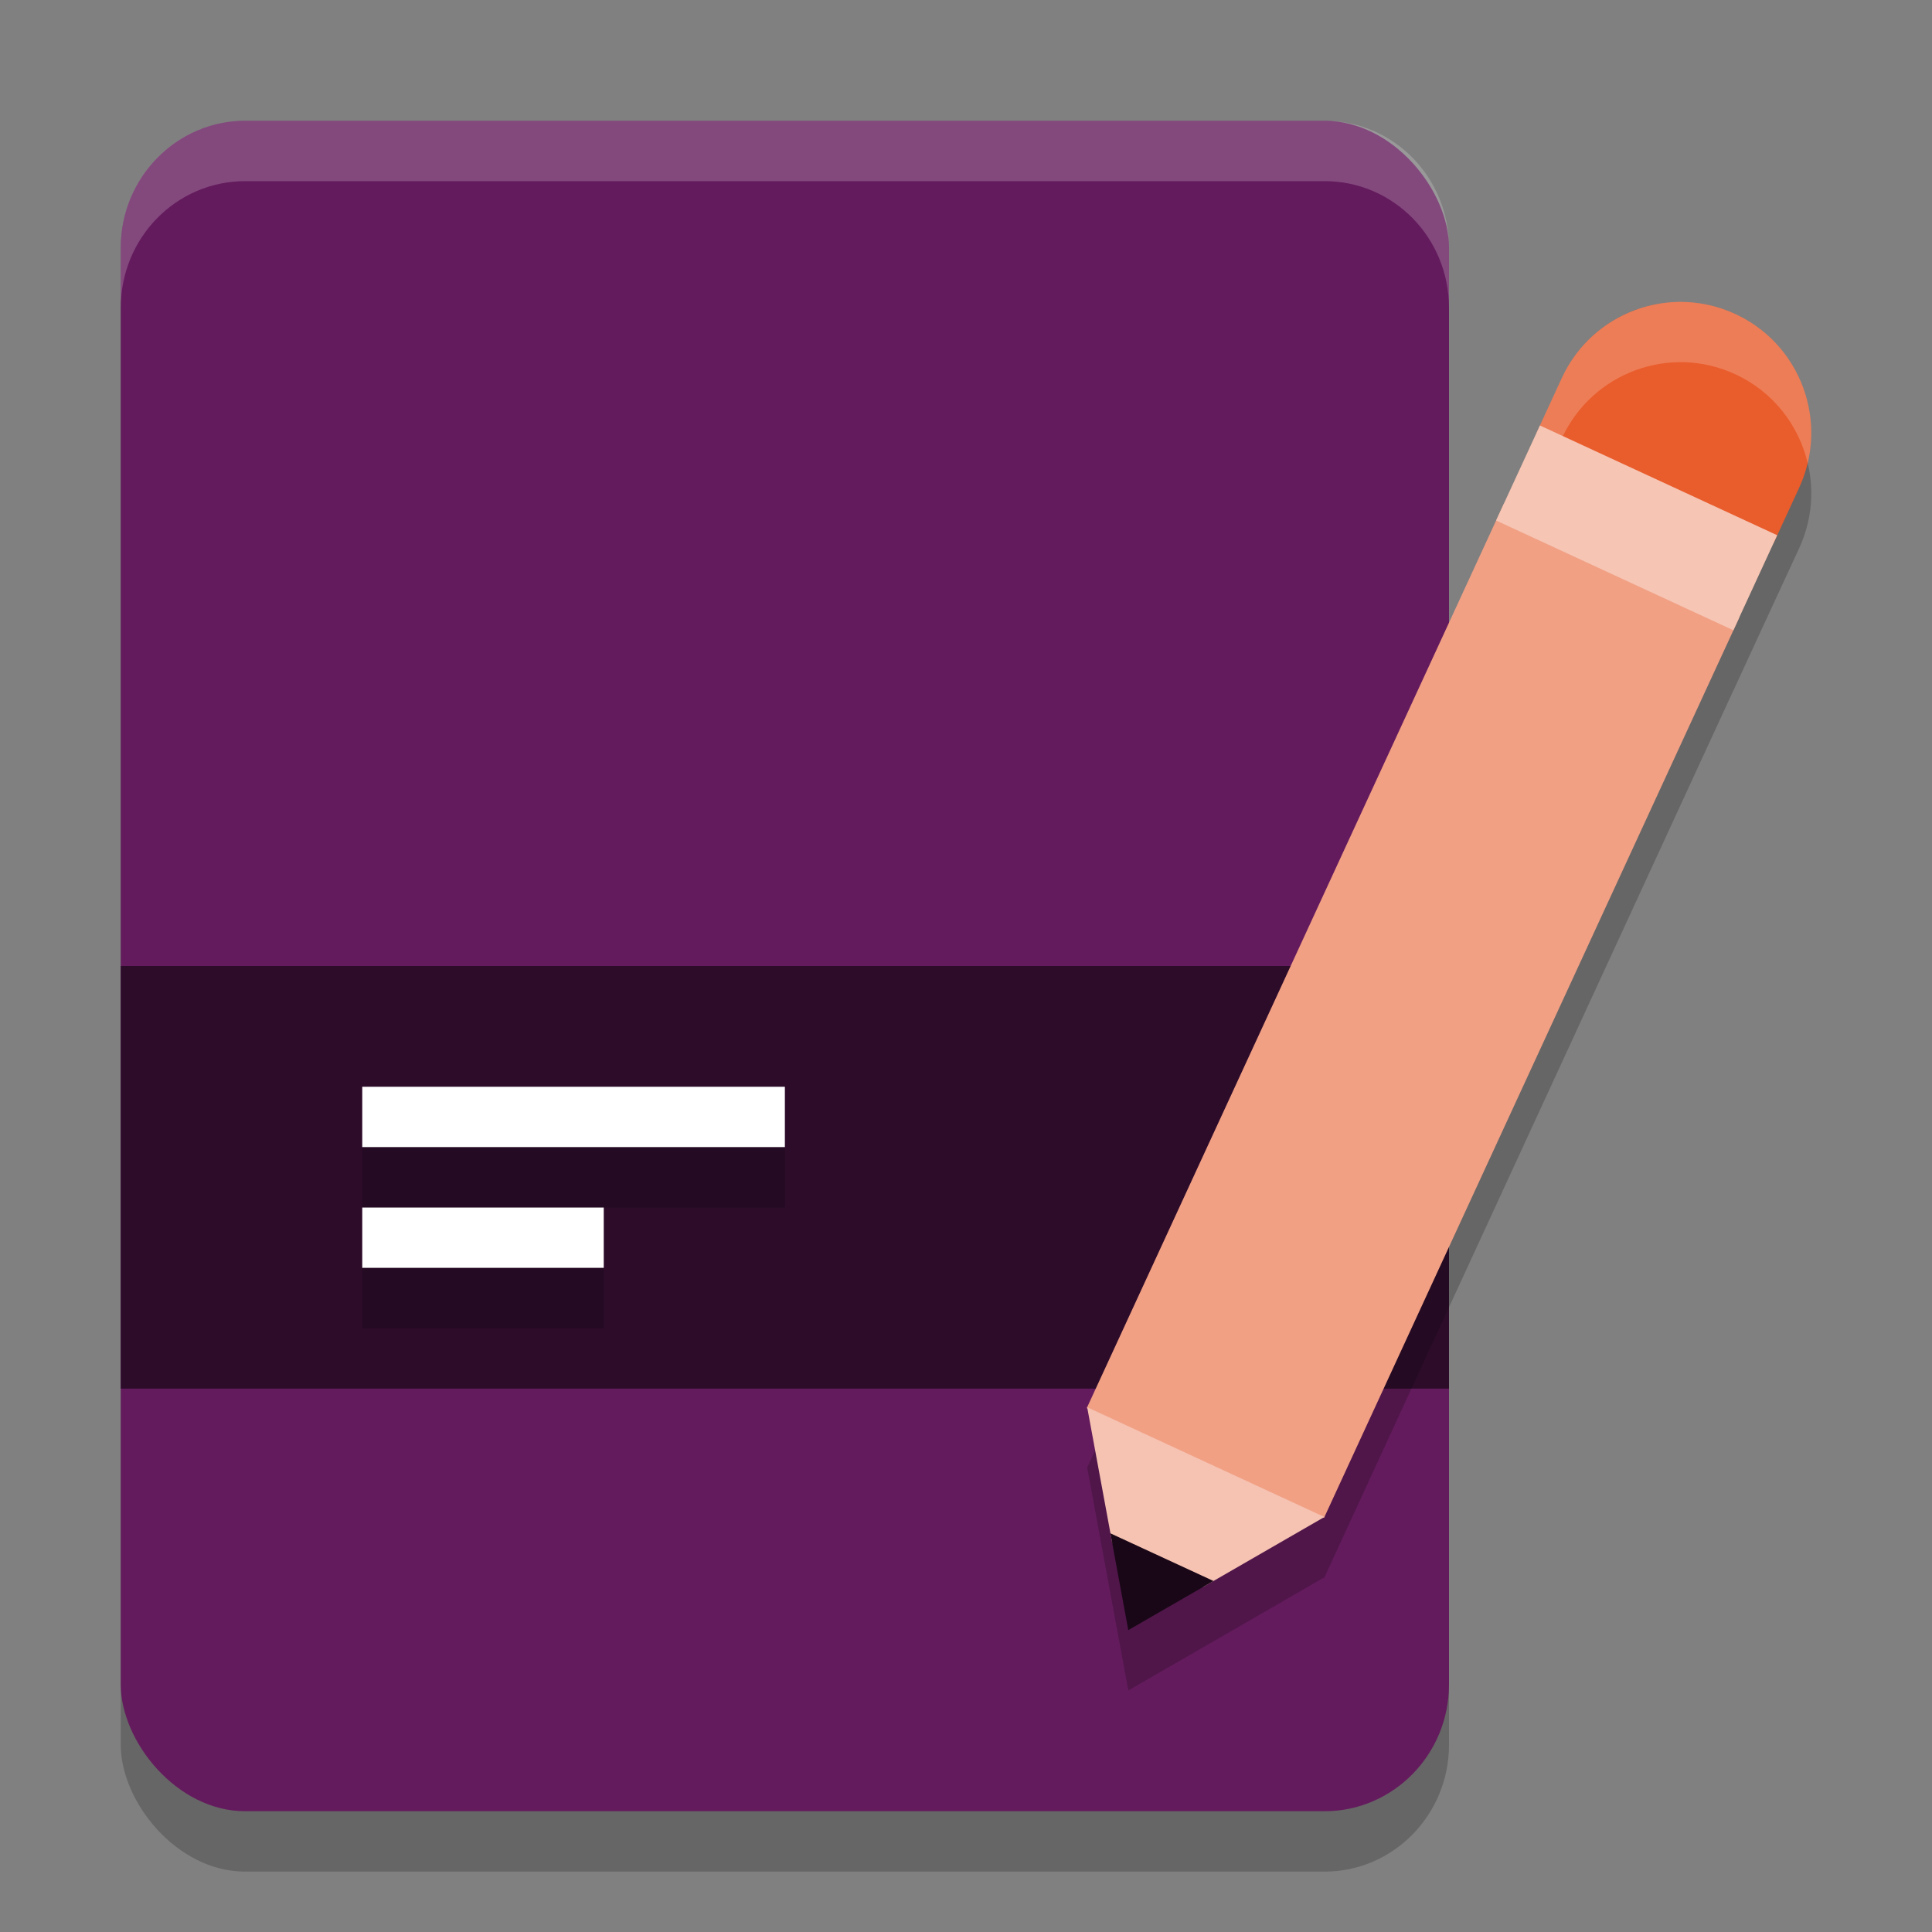<svg xmlns="http://www.w3.org/2000/svg" width="32" height="32" version="1.1">
 <rect width="100%" height="100%" fill="#808080" stroke="none"/>
 <rect style="opacity:0.2" width="22" height="28" x="2" y="3" rx="2.063" ry="2.1"/>
 <rect style="fill:#641b5d" width="22" height="28" x="2" y="2" rx="2.063" ry="2.1"/>
 <path style="fill:#2d0c2a" d="m 2,16 v 7 H 24 v -7 z"/>
 <path style="opacity:0.2" d="m 27.801,6 c -0.245,0.004 -0.485,0.051 -0.713,0.135 -0.52,0.192 -0.968,0.581 -1.219,1.125 l -0.418,0.906 -0.539,1.172 L 24.781,9.621 18.006,24.309 18,24.322 l 0.01,0.004 0.412,2.234 L 18.688,28 l 1.412,-0.814 1.82,-1.051 0.01,0.006 0.008,-0.016 6.771,-14.686 h 0.002 l 0.098,-0.215 0.57,-1.234 0.422,-0.912 C 30.302,7.991 29.828,6.702 28.742,6.201 28.437,6.06 28.116,5.995 27.801,6 Z"/>
 <rect style="fill:#ffffff" width="7" height="1" x="6" y="18"/>
 <rect style="fill:#ffffff" width="4" height="1" x="6" y="20"/>
 <path style="fill:#f1a084" d="M 24.911,8.338 18,23.323 l 3.93,1.818 6.879,-14.915 z"/>
 <path style="fill:#e95c2c" d="M 27.087,5.134 C 26.567,5.326 26.12,5.716 25.87,6.26 l -0.418,0.906 3.927,1.825 0.421,-0.913 c 0.501,-1.087 0.028,-2.375 -1.058,-2.877 -0.542,-0.251 -1.135,-0.258 -1.655,-0.067 z"/>
 <path style="fill:#ffffff;opacity:0.2" d="M 27.801 5 C 27.556 5.004 27.315 5.051 27.088 5.135 C 26.568 5.326 26.12 5.716 25.869 6.26 L 25.451 7.166 L 25.83 7.342 L 25.869 7.26 C 26.12 6.716 26.568 6.324 27.088 6.133 C 27.608 5.941 28.2 5.948 28.742 6.199 C 29.37 6.489 29.793 7.044 29.941 7.67 C 30.176 6.686 29.694 5.641 28.742 5.201 C 28.437 5.06 28.116 4.995 27.801 5 z"/>
 <path style="fill:#f6c2b1" d="m 19.931,26.283 2.006,-1.157 -3.93,-1.818 0.416,2.253 z"/>
 <path fill="#190717" d="m 18.688,27 1.411,-0.814 -1.707,-0.789 z m 0,0"/>
 <path style="fill:#f6c5b4" d="m 24.78,8.621 3.93,1.818 0.726,-1.574 -3.93,-1.818 z m 0,0"/>
 <path style="fill:#ffffff;opacity:0.2" d="M 4.062 2 C 2.92 2 2 2.936 2 4.1 L 2 5.1 C 2 3.936 2.92 3 4.062 3 L 21.938 3 C 23.08 3 24 3.936 24 5.1 L 24 4.1 C 24 2.936 23.08 2 21.938 2 L 4.062 2 z"/>
 <path style="opacity:0.2" d="m 6,19 v 1 h 7 v -1 z m 0,2 v 1 h 4 v -1 z"/>
</svg>
